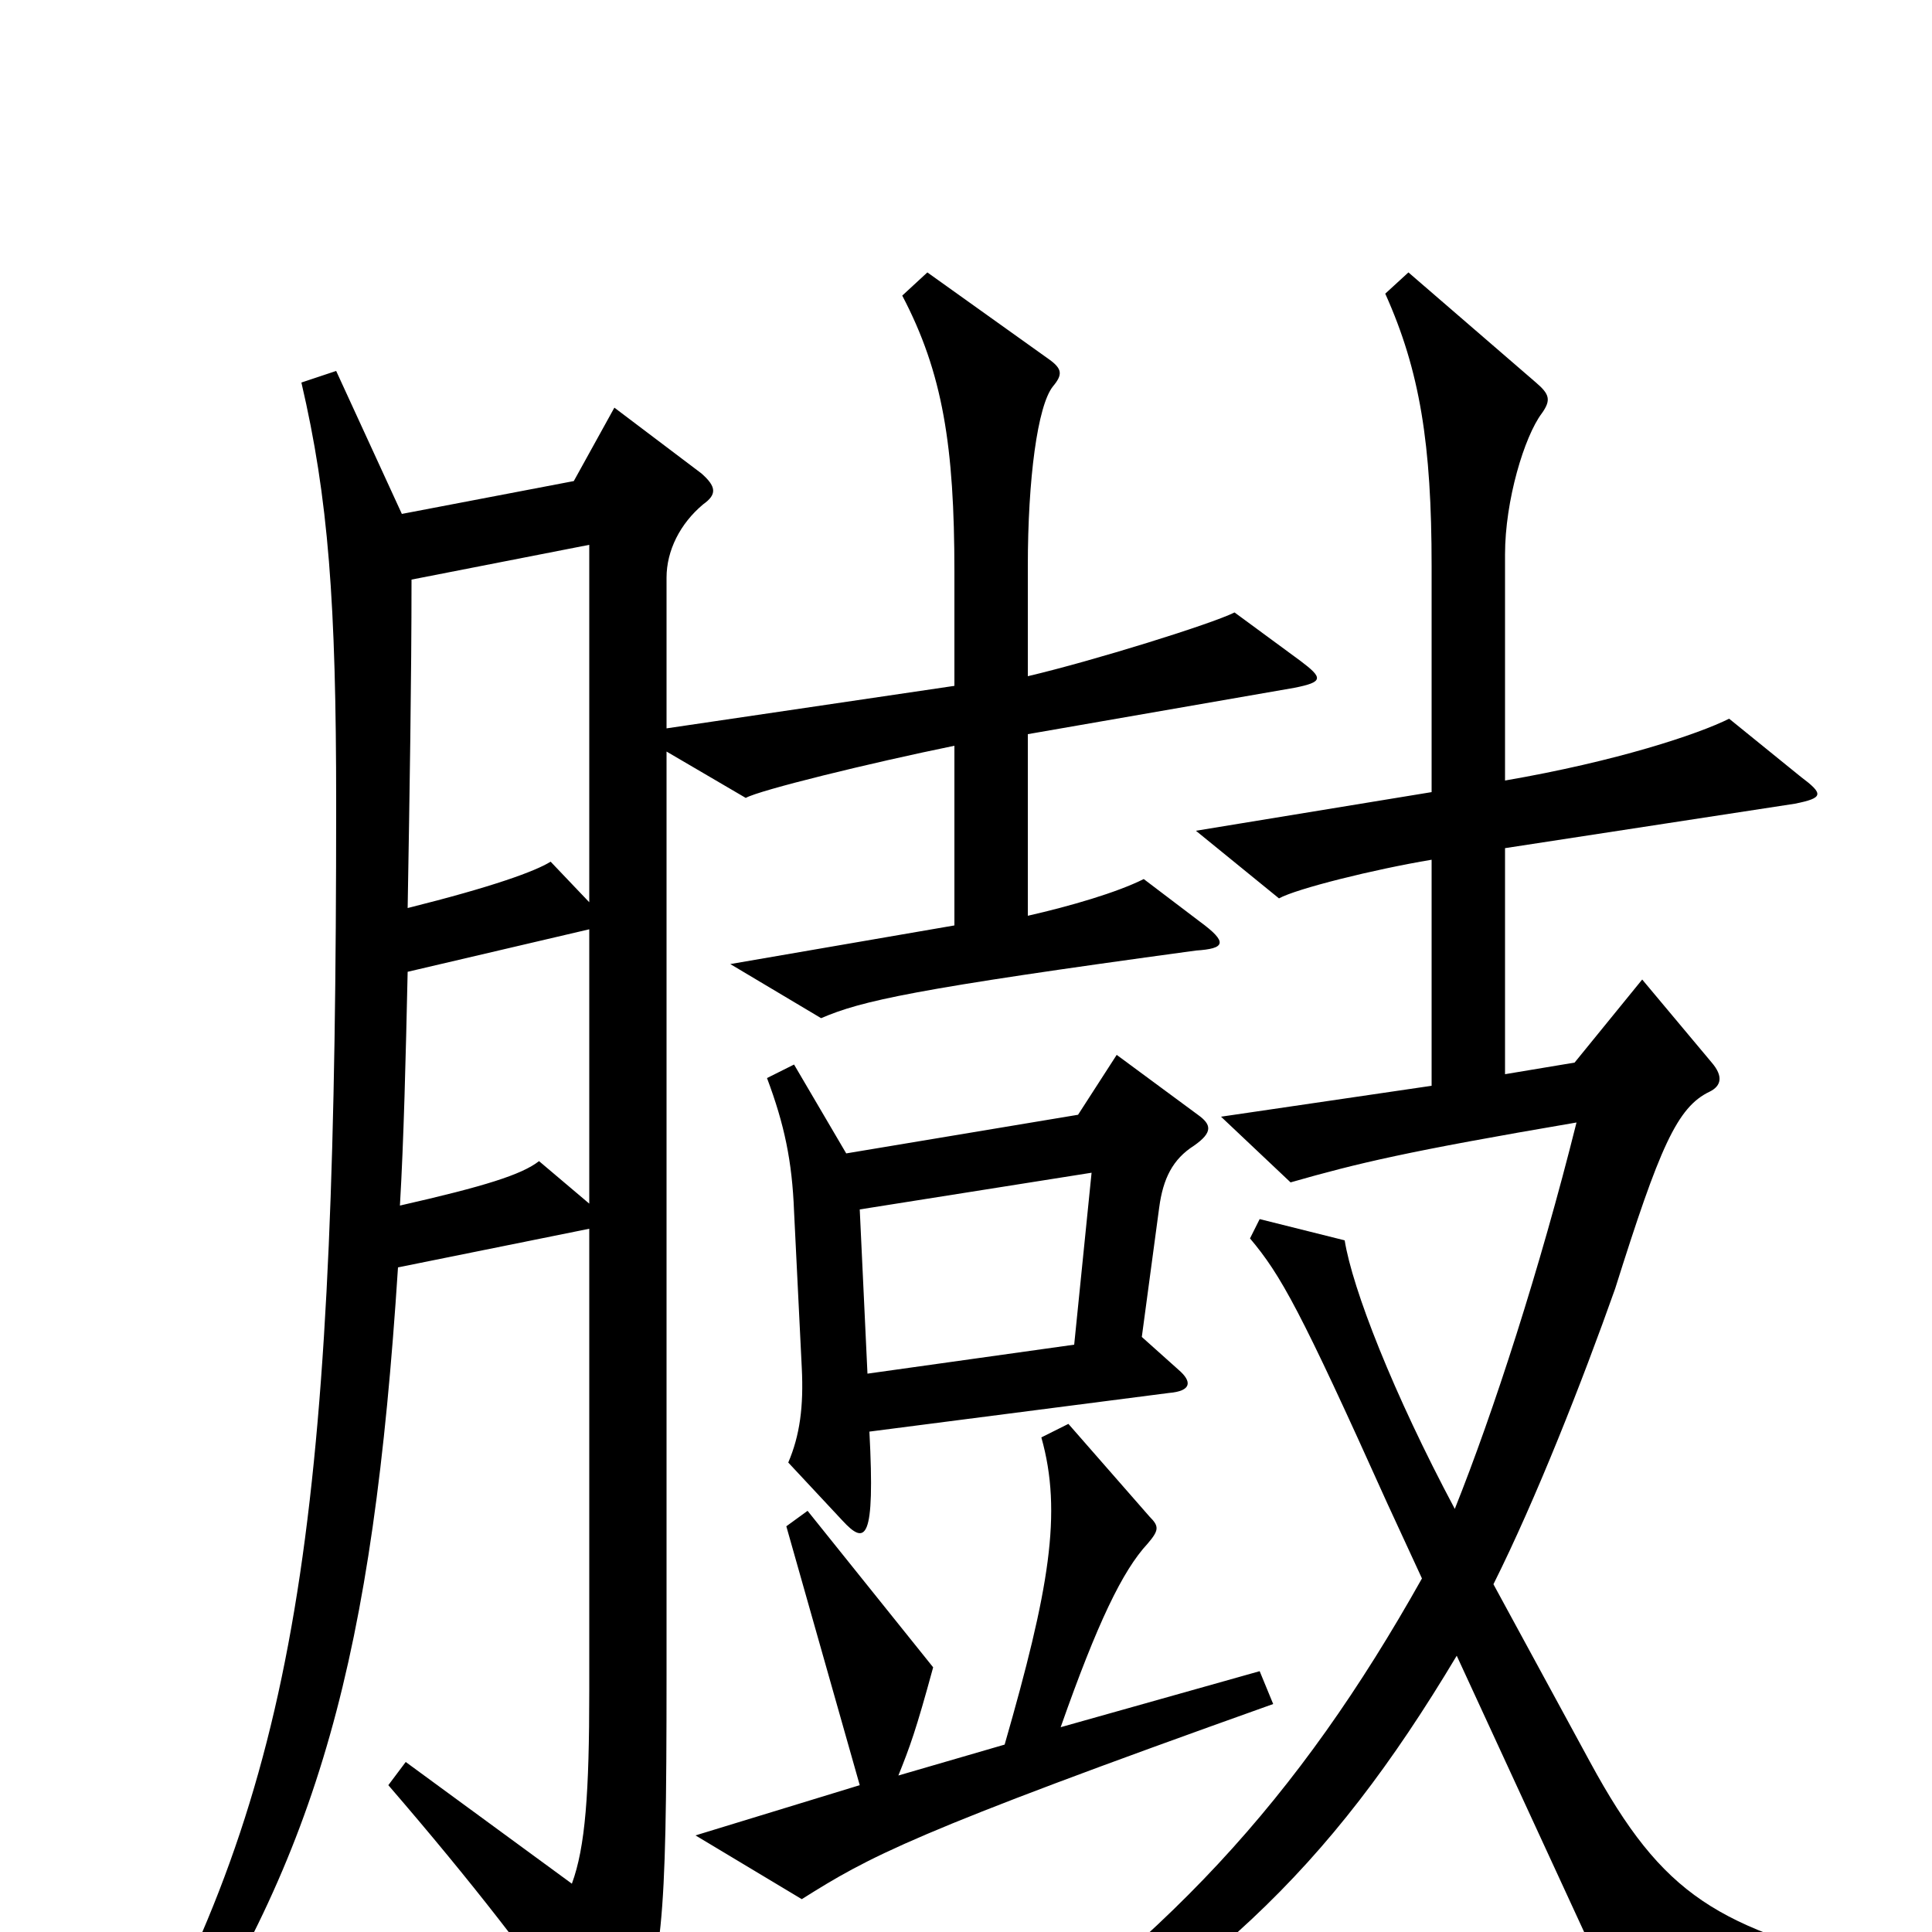 <svg xmlns="http://www.w3.org/2000/svg" viewBox="0 -1000 1000 1000">
	<path fill="#000000" d="M673 -658L639 -683C627 -677 566 -658 532 -650V-707C532 -752 537 -790 545 -800C550 -806 550 -809 543 -814L480 -859L467 -847C488 -807 494 -769 494 -704V-645L345 -623V-701C345 -715 352 -729 364 -739C371 -744 371 -748 363 -755L318 -789L297 -751L208 -734L174 -808L156 -802C170 -742 174 -688 174 -584C174 -231 158 -90 72 67L86 78C165 -41 193 -142 206 -344L305 -364V-125C305 -72 303 -44 296 -25L210 -88L201 -76C245 -25 275 14 305 57C315 70 321 71 326 59C343 16 345 0 345 -133V-611L386 -587C393 -591 450 -605 494 -614V-521L378 -501L425 -473C446 -482 472 -488 619 -508C634 -509 636 -512 621 -523L592 -545C578 -538 554 -531 532 -526V-620L670 -644C685 -647 685 -649 673 -658ZM977 35V19C889 -2 861 -18 823 -88L773 -180C795 -224 819 -285 836 -333C859 -406 868 -427 885 -435C891 -438 892 -443 886 -450L850 -493L815 -450L779 -444V-561L929 -584C944 -587 944 -589 932 -598L895 -628C879 -620 837 -606 779 -596V-713C779 -741 789 -774 798 -786C803 -793 802 -796 795 -802L729 -859L717 -848C735 -808 741 -770 741 -707V-590L619 -570L662 -535C671 -540 711 -550 741 -555V-438L632 -422L668 -388C703 -398 728 -404 816 -419C797 -343 773 -269 753 -219C721 -279 700 -333 696 -358L652 -369L647 -359C663 -340 673 -322 718 -222L736 -183C672 -69 603 7 484 86L493 102C625 27 687 -31 754 -143L837 37ZM620 -423L578 -454L558 -423L438 -403L411 -449L397 -442C406 -418 410 -399 411 -373L415 -292C416 -272 414 -257 408 -243L436 -213C448 -200 453 -202 450 -259L605 -279C617 -280 617 -285 610 -291L591 -308L600 -375C602 -390 607 -400 618 -407C628 -414 627 -418 620 -423ZM659 -118L652 -135L549 -106C568 -160 581 -187 594 -201C600 -208 600 -210 595 -215L553 -263L539 -256C550 -217 543 -177 520 -97L465 -81C471 -96 474 -104 483 -137L418 -218L407 -210L445 -76L360 -50L415 -17C450 -39 471 -51 659 -118ZM305 -533L285 -554C277 -549 255 -541 211 -530C212 -588 213 -649 213 -700L305 -718ZM305 -377L279 -399C270 -392 251 -386 207 -376C209 -410 210 -452 211 -497L305 -519ZM565 -393L556 -304L449 -289L445 -374Z"/>
</svg>